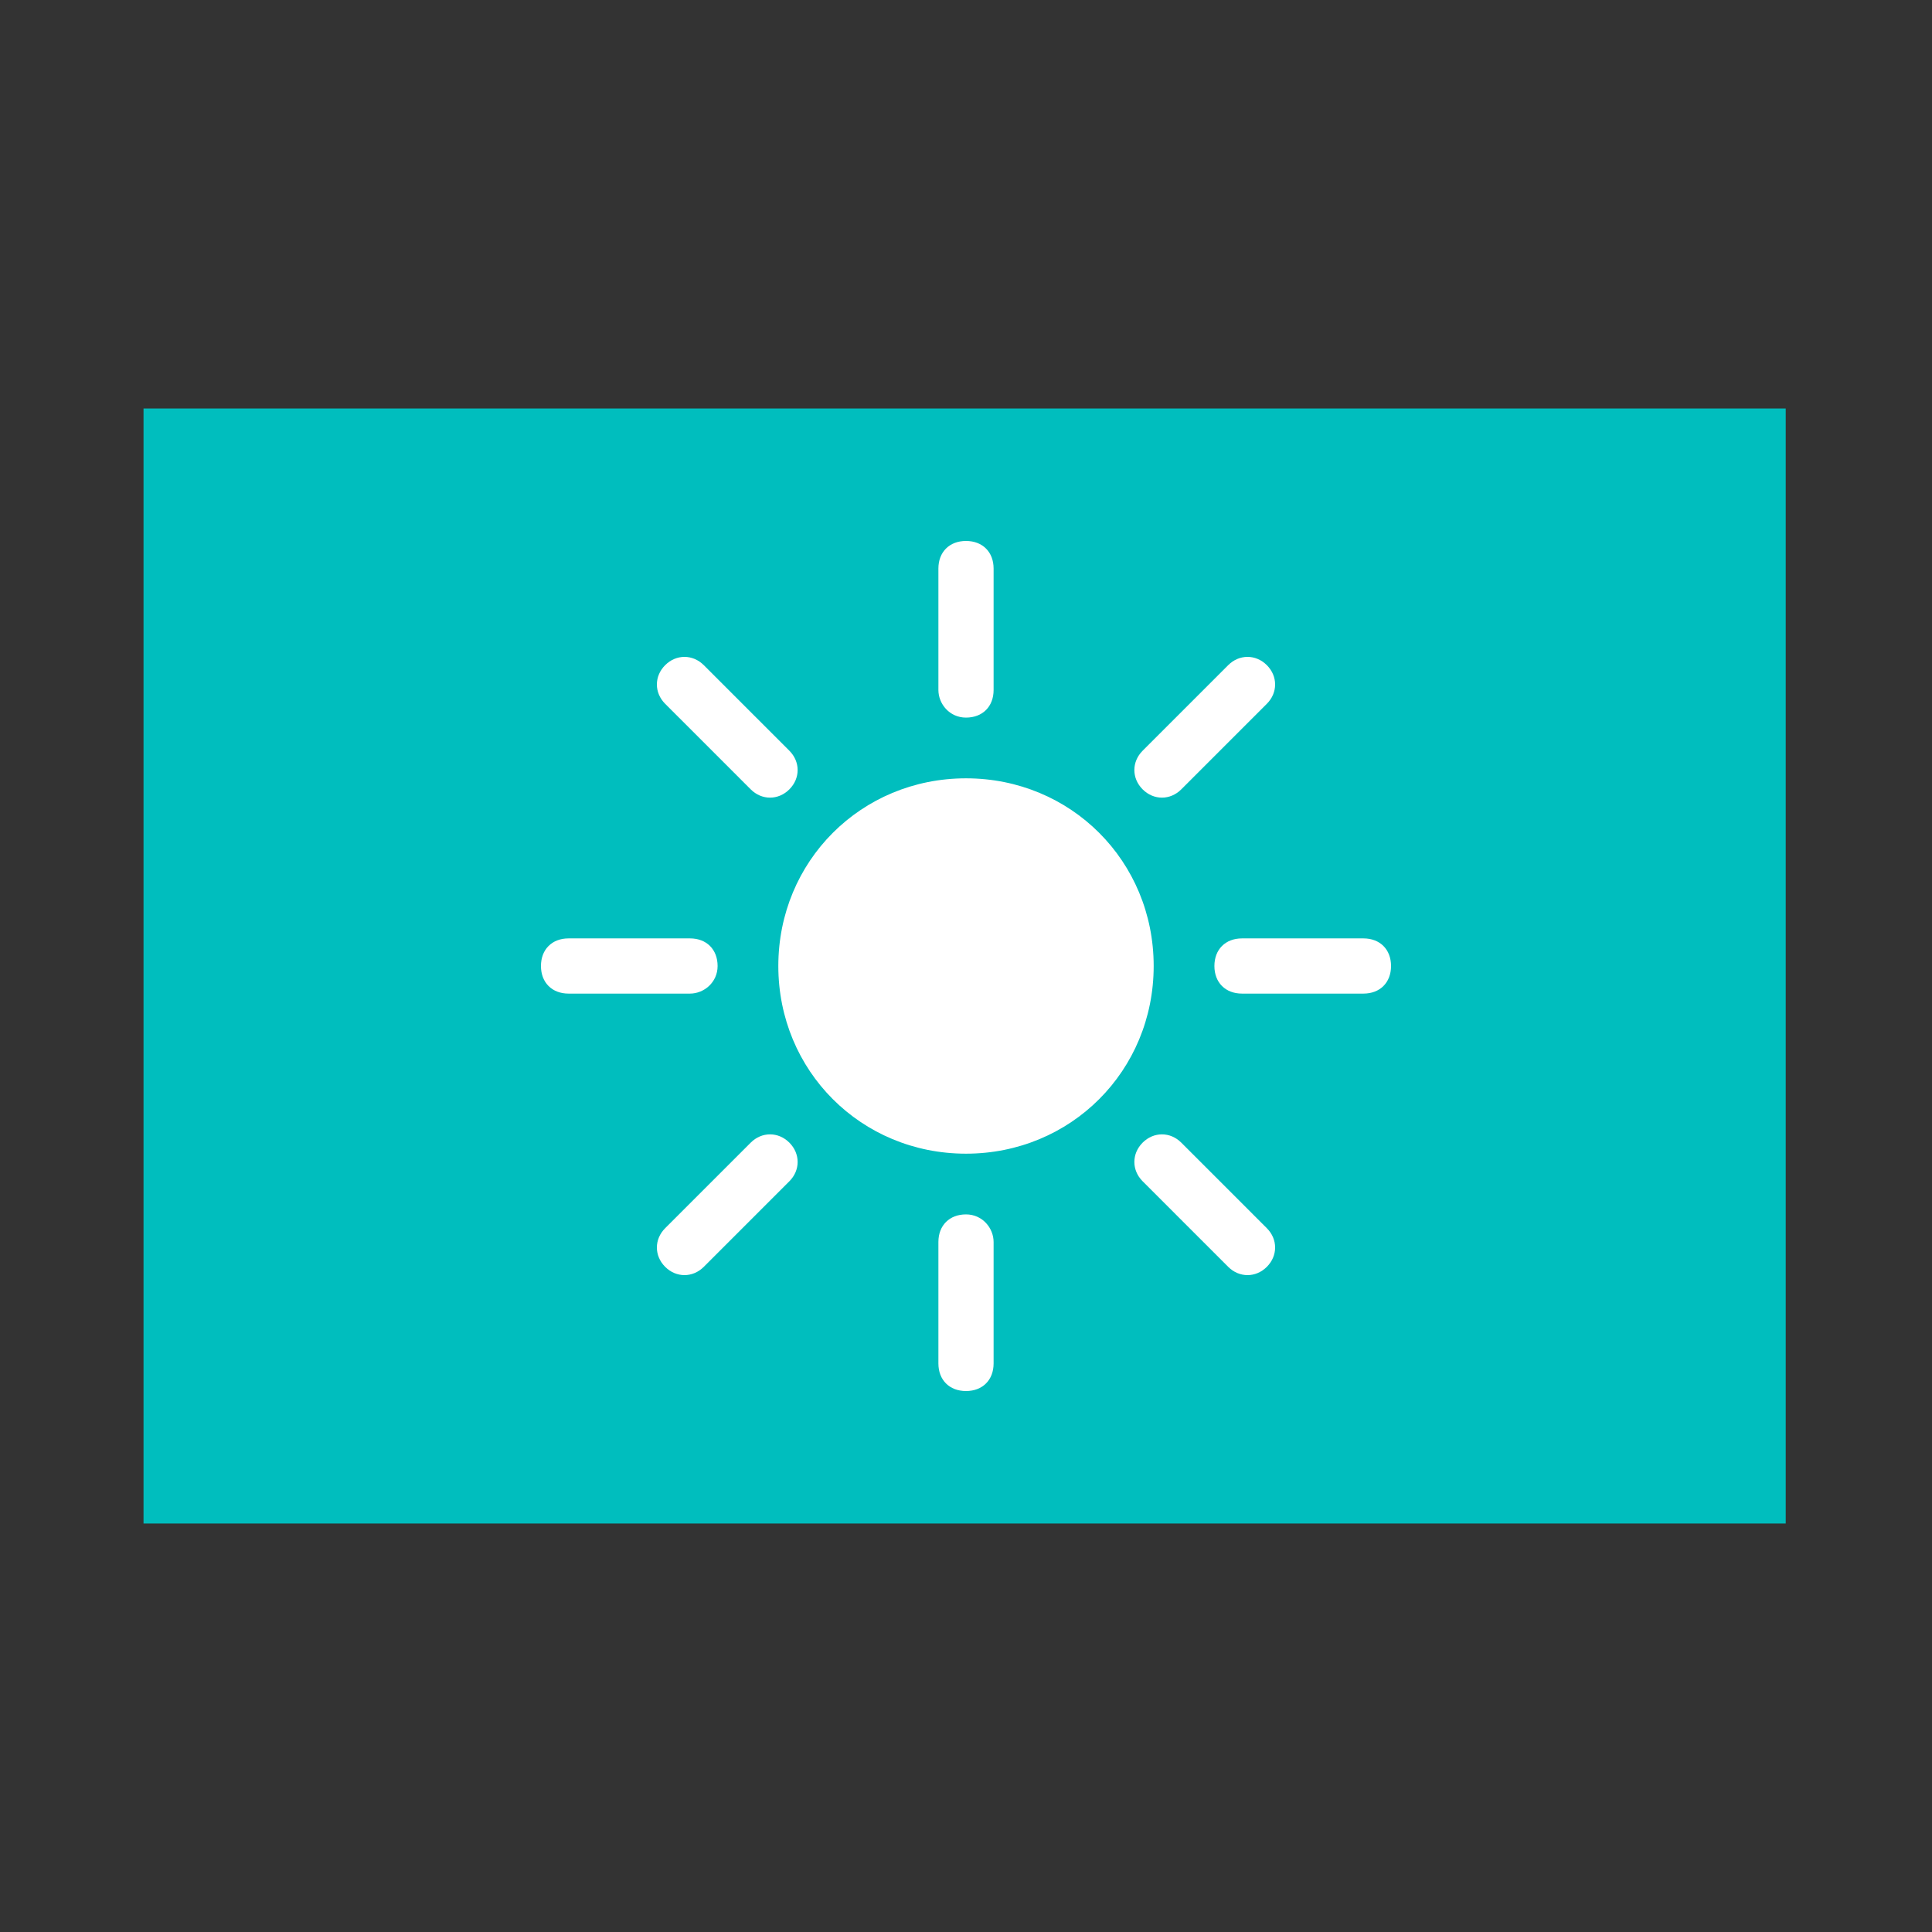 <?xml version="1.0" encoding="utf-8"?>
<!-- Generator: Adobe Illustrator 22.0.0, SVG Export Plug-In . SVG Version: 6.00 Build 0)  -->
<svg version="1.1" id="Layer_1" xmlns="http://www.w3.org/2000/svg" xmlns:xlink="http://www.w3.org/1999/xlink" x="0px" y="0px"
	 viewBox="0 0 70 70" style="enable-background:new 0 0 70 70;" xml:space="preserve">
<rect x="0" y="0" width="70" height="70" fill="#333333" stroke="none"/>
<style type="text/css">
	.st0{fill:#00BEBE;}
	.st1{fill:#AFAA04;}
	.st2{fill:#DBDB00;}
	.st3{fill:#E5E5E5;}
	.st4{fill:#FFFFFF;}
	.st5{fill:none;stroke:#FFFFFF;stroke-width:2;stroke-miterlimit:10;}
	.st6{fill:none;stroke:#00BEBE;stroke-width:2;stroke-linecap:round;stroke-linejoin:round;stroke-miterlimit:10;}
	.st7{fill:#C5C3C3;}
	.st8{fill:#ECECEC;}
	.st9{fill:#F3EE5C;}
	.st10{fill:#003B39;}
	.st11{fill:#C2EAE8;}
	.st12{fill:#C4C4C4;}
	.st13{fill:#595959;}
	.st14{fill:none;stroke:#003B39;stroke-miterlimit:10;}
	.st15{fill:none;stroke:#FFFFFF;stroke-miterlimit:10;}
	.st16{fill:#F3360A;}
	.st17{opacity:0.31;clip-path:url(#SVGID_2_);}
	.st18{fill:#A5A5A5;}
	.st19{fill:#B21F0B;}
	.st20{fill:#CE2C0D;}
	.st21{fill:#A09C07;}
	.st22{fill:#F2C5B0;}
	.st23{fill:#D6A896;}
	.st24{fill:#C1978A;}
	.st25{fill:#F4D1C3;}
</style>
<rect x="5.2" y="14.8" class="st0" width="59.5" height="40.4"/>
<path class="st4" d="M35,28.2c-3.8,0-6.8,3-6.8,6.8s3,6.8,6.8,6.8s6.8-3,6.8-6.8S38.8,28.2,35,28.2z M35,26c0.6,0,1-0.4,1-1v-4.4
	c0-0.6-0.4-1-1-1s-1,0.4-1,1V25C34,25.5,34.4,26,35,26z M26,35c0-0.6-0.4-1-1-1h-4.4c-0.6,0-1,0.4-1,1c0,0.6,0.4,1,1,1H25
	C25.5,36,26,35.6,26,35z M27.2,28.6c0.4,0.4,1,0.4,1.4,0s0.4-1,0-1.4l-3.1-3.1c-0.4-0.4-1-0.4-1.4,0c-0.4,0.4-0.4,1,0,1.4L27.2,28.6
	z M42.8,28.6l3.1-3.1c0.4-0.4,0.4-1,0-1.4c-0.4-0.4-1-0.4-1.4,0l-3.1,3.1c-0.4,0.4-0.4,1,0,1.4S42.4,29,42.8,28.6z M49.4,34H45
	c-0.6,0-1,0.4-1,1c0,0.6,0.4,1,1,1h4.4c0.6,0,1-0.4,1-1C50.4,34.4,50,34,49.4,34z M27.2,41.4l-3.1,3.1c-0.4,0.4-0.4,1,0,1.4
	c0.4,0.4,1,0.4,1.4,0l3.1-3.1c0.4-0.4,0.4-1,0-1.4C28.2,41,27.6,41,27.2,41.4z M42.8,41.4c-0.4-0.4-1-0.4-1.4,0
	c-0.4,0.4-0.4,1,0,1.4l3.1,3.1c0.4,0.4,1,0.4,1.4,0c0.4-0.4,0.4-1,0-1.4L42.8,41.4z M35,44c-0.6,0-1,0.4-1,1v4.4c0,0.6,0.4,1,1,1
	s1-0.4,1-1V45C36,44.5,35.6,44,35,44z"/>
</svg>
